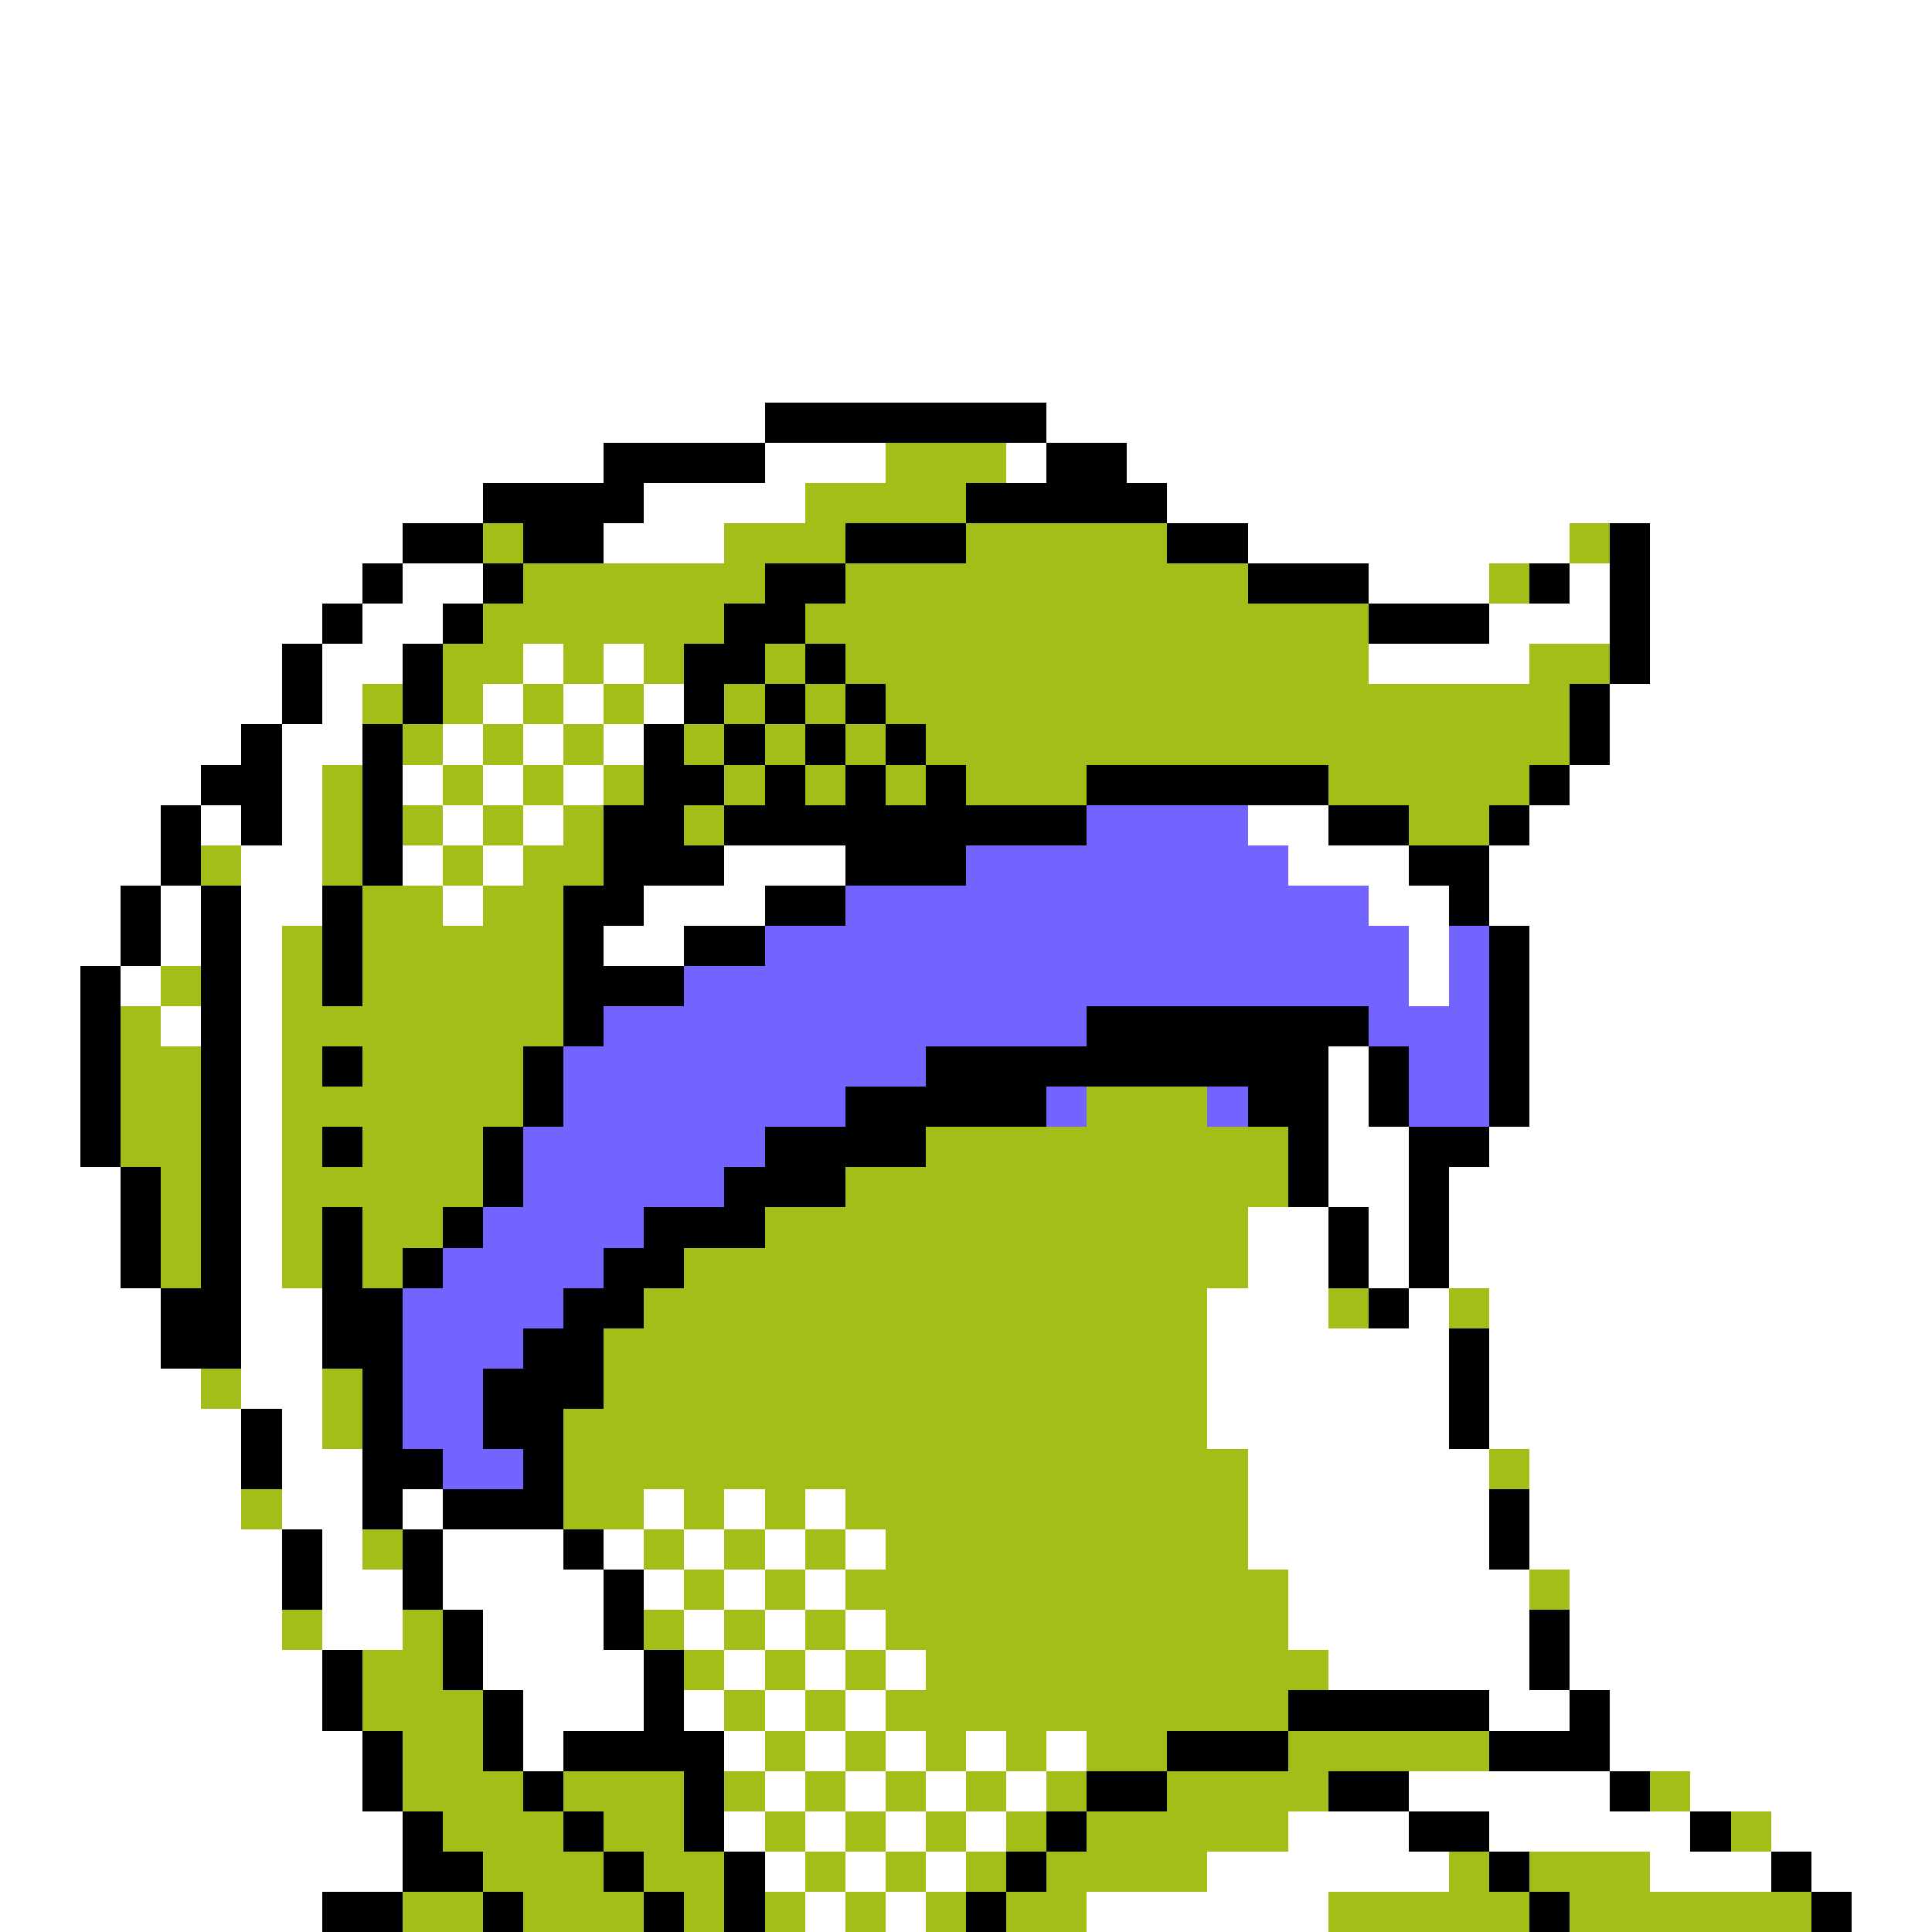 <svg xmlns="http://www.w3.org/2000/svg" viewBox="0 -0.5 48 48" shape-rendering="crispEdges">
<rect x="0" y="-0.5" width="48" height="48" fill="#333333" stroke="none"/>
<path stroke="#ffffff" d="M0 0h48M0 1h48M0 2h48M0 3h48M0 4h48M0 5h48M0 6h48M0 7h48M0 8h48M0 9h48M0 10h19M26 10h22M0 11h15M19 11h3M25 11h1M28 11h20M0 12h12M16 12h4M29 12h19M0 13h10M15 13h3M31 13h8M41 13h7M0 14h9M10 14h2M34 14h3M39 14h1M41 14h7M0 15h8M9 15h2M37 15h3M41 15h7M0 16h7M8 16h2M13 16h1M15 16h1M34 16h4M41 16h7M0 17h7M8 17h1M12 17h1M14 17h1M16 17h1M40 17h8M0 18h6M7 18h2M11 18h1M13 18h1M15 18h1M40 18h8M0 19h5M7 19h1M10 19h1M12 19h1M14 19h1M39 19h9M0 20h4M5 20h1M7 20h1M11 20h1M13 20h1M31 20h2M38 20h10M0 21h4M6 21h2M10 21h1M12 21h1M18 21h3M32 21h3M37 21h11M0 22h3M4 22h1M6 22h2M11 22h1M16 22h3M34 22h2M37 22h11M0 23h3M4 23h1M6 23h1M15 23h2M35 23h1M38 23h10M0 24h2M3 24h1M6 24h1M35 24h1M38 24h10M0 25h2M4 25h1M6 25h1M38 25h10M0 26h2M6 26h1M33 26h1M38 26h10M0 27h2M6 27h1M33 27h1M38 27h10M0 28h2M6 28h1M33 28h2M37 28h11M0 29h3M6 29h1M33 29h2M36 29h12M0 30h3M6 30h1M31 30h2M34 30h1M36 30h12M0 31h3M6 31h1M31 31h2M34 31h1M36 31h12M0 32h4M6 32h2M30 32h3M35 32h1M37 32h11M0 33h4M6 33h2M30 33h6M37 33h11M0 34h5M6 34h2M30 34h6M37 34h11M0 35h6M7 35h1M30 35h6M37 35h11M0 36h6M7 36h2M31 36h6M38 36h10M0 37h6M7 37h2M10 37h1M16 37h1M18 37h1M20 37h1M31 37h6M38 37h10M0 38h7M8 38h1M11 38h3M15 38h1M17 38h1M19 38h1M21 38h1M31 38h6M38 38h10M0 39h7M8 39h2M11 39h4M16 39h1M18 39h1M20 39h1M32 39h6M39 39h9M0 40h7M8 40h2M12 40h3M17 40h1M19 40h1M21 40h1M32 40h6M39 40h9M0 41h8M12 41h4M18 41h1M20 41h1M22 41h1M33 41h5M39 41h9M0 42h8M13 42h3M17 42h1M19 42h1M21 42h1M37 42h2M40 42h8M0 43h9M13 43h1M18 43h1M20 43h1M22 43h1M24 43h1M26 43h1M40 43h8M0 44h9M19 44h1M21 44h1M23 44h1M25 44h1M35 44h5M42 44h6M0 45h10M18 45h1M20 45h1M22 45h1M24 45h1M32 45h3M37 45h5M44 45h4M0 46h10M19 46h1M21 46h1M23 46h1M30 46h6M41 46h3M45 46h3M0 47h8M20 47h1M22 47h1M27 47h6M46 47h2" />
<path stroke="#000000" d="M19 10h7M15 11h4M26 11h2M12 12h4M24 12h5M10 13h2M13 13h2M21 13h3M29 13h2M40 13h1M9 14h1M12 14h1M19 14h2M31 14h3M38 14h1M40 14h1M8 15h1M11 15h1M18 15h2M34 15h3M40 15h1M7 16h1M10 16h1M17 16h2M20 16h1M40 16h1M7 17h1M10 17h1M17 17h1M19 17h1M21 17h1M39 17h1M6 18h1M9 18h1M16 18h1M18 18h1M20 18h1M22 18h1M39 18h1M5 19h2M9 19h1M16 19h2M19 19h1M21 19h1M23 19h1M27 19h6M38 19h1M4 20h1M6 20h1M9 20h1M15 20h2M18 20h9M33 20h2M37 20h1M4 21h1M9 21h1M15 21h3M21 21h3M35 21h2M3 22h1M5 22h1M8 22h1M14 22h2M19 22h2M36 22h1M3 23h1M5 23h1M8 23h1M14 23h1M17 23h2M37 23h1M2 24h1M5 24h1M8 24h1M14 24h3M37 24h1M2 25h1M5 25h1M14 25h1M27 25h7M37 25h1M2 26h1M5 26h1M8 26h1M13 26h1M23 26h10M34 26h1M37 26h1M2 27h1M5 27h1M13 27h1M21 27h5M31 27h2M34 27h1M37 27h1M2 28h1M5 28h1M8 28h1M12 28h1M19 28h4M32 28h1M35 28h2M3 29h1M5 29h1M12 29h1M18 29h3M32 29h1M35 29h1M3 30h1M5 30h1M8 30h1M11 30h1M16 30h3M33 30h1M35 30h1M3 31h1M5 31h1M8 31h1M10 31h1M15 31h2M33 31h1M35 31h1M4 32h2M8 32h2M14 32h2M34 32h1M4 33h2M8 33h2M13 33h2M36 33h1M9 34h1M12 34h3M36 34h1M6 35h1M9 35h1M12 35h2M36 35h1M6 36h1M9 36h2M13 36h1M9 37h1M11 37h3M37 37h1M7 38h1M10 38h1M14 38h1M37 38h1M7 39h1M10 39h1M15 39h1M11 40h1M15 40h1M38 40h1M8 41h1M11 41h1M16 41h1M38 41h1M8 42h1M12 42h1M16 42h1M32 42h5M39 42h1M9 43h1M12 43h1M14 43h4M29 43h3M37 43h3M9 44h1M13 44h1M17 44h1M27 44h2M33 44h2M40 44h1M10 45h1M14 45h1M17 45h1M26 45h1M35 45h2M42 45h1M10 46h2M15 46h1M18 46h1M25 46h1M37 46h1M44 46h1M8 47h2M12 47h1M16 47h1M18 47h1M24 47h1M38 47h1M45 47h1" />
<path stroke="#a5bd19" d="M22 11h3M20 12h4M12 13h1M18 13h3M24 13h5M39 13h1M13 14h6M21 14h10M37 14h1M12 15h6M20 15h14M11 16h2M14 16h1M16 16h1M19 16h1M21 16h13M38 16h2M9 17h1M11 17h1M13 17h1M15 17h1M18 17h1M20 17h1M22 17h17M10 18h1M12 18h1M14 18h1M17 18h1M19 18h1M21 18h1M23 18h16M8 19h1M11 19h1M13 19h1M15 19h1M18 19h1M20 19h1M22 19h1M24 19h3M33 19h5M8 20h1M10 20h1M12 20h1M14 20h1M17 20h1M35 20h2M5 21h1M8 21h1M11 21h1M13 21h2M9 22h2M12 22h2M7 23h1M9 23h5M4 24h1M7 24h1M9 24h5M3 25h1M7 25h7M3 26h2M7 26h1M9 26h4M3 27h2M7 27h6M27 27h3M3 28h2M7 28h1M9 28h3M23 28h9M4 29h1M7 29h5M21 29h11M4 30h1M7 30h1M9 30h2M19 30h12M4 31h1M7 31h1M9 31h1M17 31h14M16 32h14M33 32h1M36 32h1M15 33h15M5 34h1M8 34h1M15 34h15M8 35h1M14 35h16M14 36h17M37 36h1M6 37h1M14 37h2M17 37h1M19 37h1M21 37h10M9 38h1M16 38h1M18 38h1M20 38h1M22 38h9M17 39h1M19 39h1M21 39h11M38 39h1M7 40h1M10 40h1M16 40h1M18 40h1M20 40h1M22 40h10M9 41h2M17 41h1M19 41h1M21 41h1M23 41h10M9 42h3M18 42h1M20 42h1M22 42h10M10 43h2M19 43h1M21 43h1M23 43h1M25 43h1M27 43h2M32 43h5M10 44h3M14 44h3M18 44h1M20 44h1M22 44h1M24 44h1M26 44h1M29 44h4M41 44h1M11 45h3M15 45h2M19 45h1M21 45h1M23 45h1M25 45h1M27 45h5M43 45h1M12 46h3M16 46h2M20 46h1M22 46h1M24 46h1M26 46h4M36 46h1M38 46h3M10 47h2M13 47h3M17 47h1M19 47h1M21 47h1M23 47h1M25 47h2M33 47h5M39 47h6" />
<path stroke="#7363ff" d="M27 20h4M24 21h8M21 22h13M19 23h16M36 23h1M17 24h18M36 24h1M15 25h12M34 25h3M14 26h9M35 26h2M14 27h7M26 27h1M30 27h1M35 27h2M13 28h6M13 29h5M12 30h4M11 31h4M10 32h4M10 33h3M10 34h2M10 35h2M11 36h2" />
</svg>